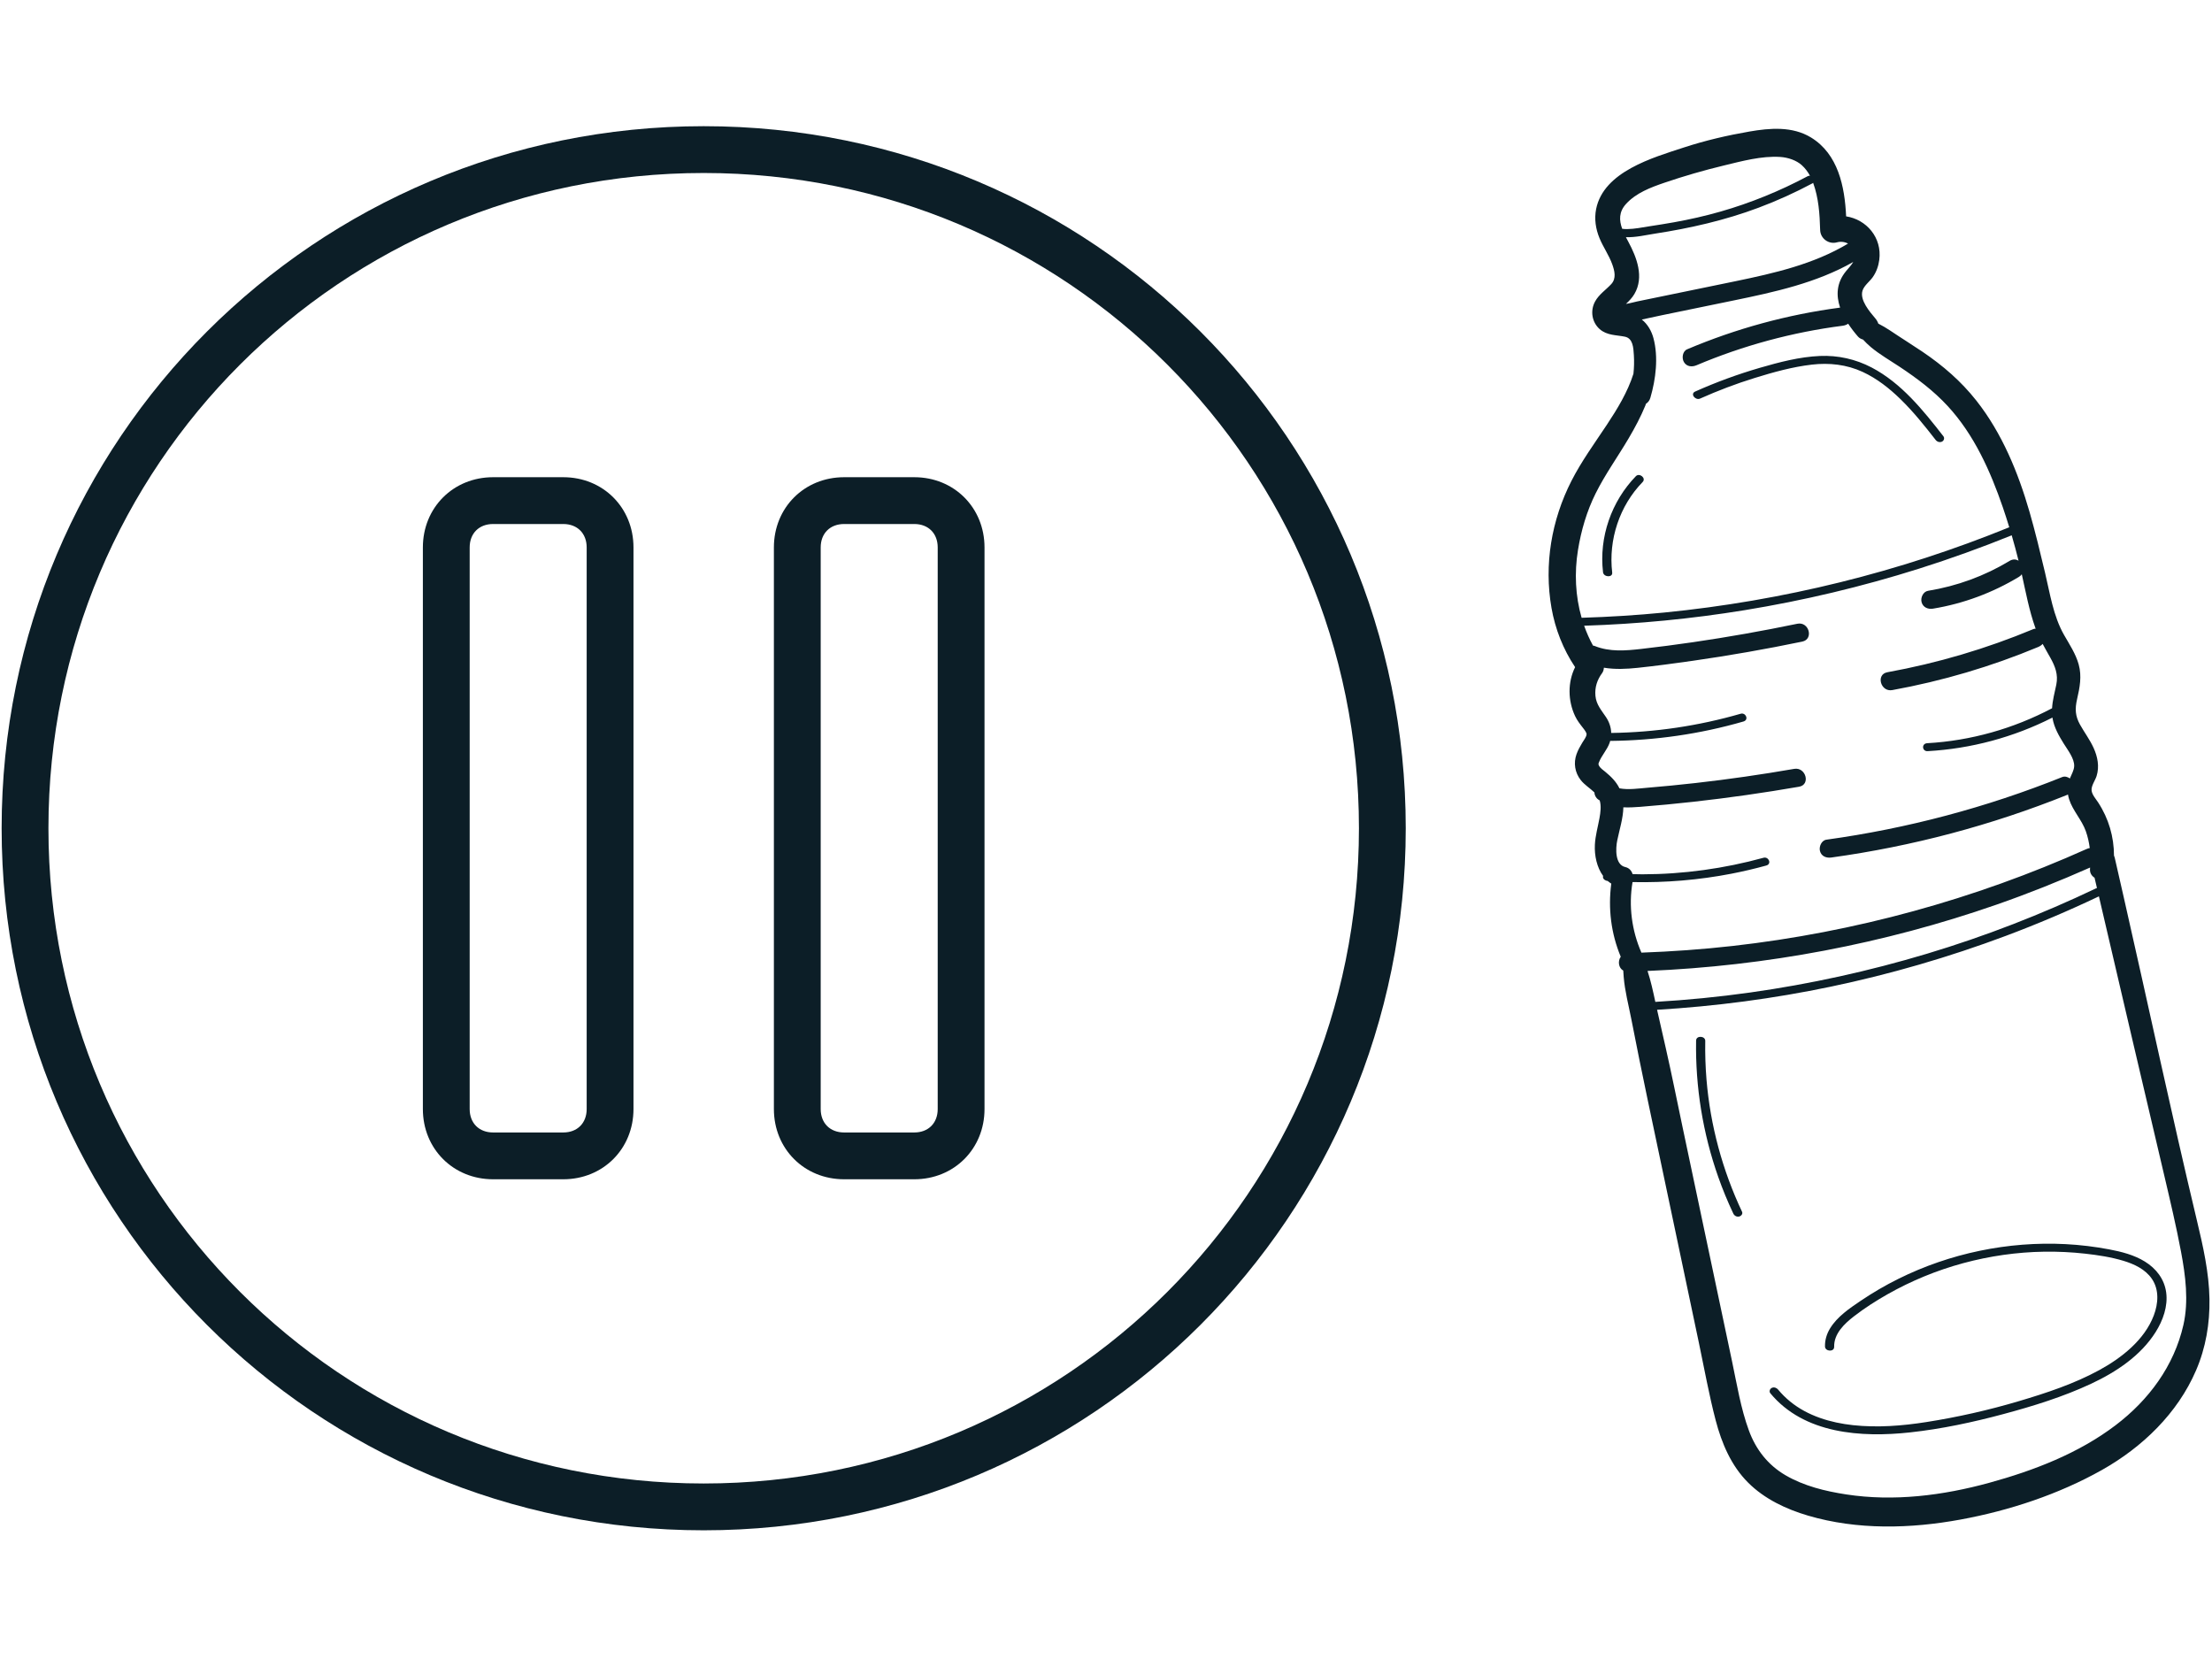 <svg xmlns="http://www.w3.org/2000/svg" xmlns:xlink="http://www.w3.org/1999/xlink" width="1200" zoomAndPan="magnify" viewBox="0 0 900 675" height="900" preserveAspectRatio="xMidYMid meet" version="1.0"><defs><clipPath id="95826bdedf"><path d="M 0.664 51 L 899.332 51 L 899.332 623 L 0.664 623 Z M 0.664 51 " clip-rule="nonzero"/></clipPath><clipPath id="f679a24f6b"><path d="M 0.664 0.344 L 572 0.344 L 572 571.836 L 0.664 571.836 Z M 0.664 0.344 " clip-rule="nonzero"/></clipPath><clipPath id="68d7cb9bd2"><rect x="0" width="900" y="0" height="572"/></clipPath></defs><g clip-path="url(#95826bdedf)"><g transform="matrix(1, 0, 0, 1, 0, 51)"><g clip-path="url(#68d7cb9bd2)"><g clip-path="url(#f679a24f6b)"><path fill="#0c1e27" d="M 286.312 571.637 C 444.371 571.637 571.957 444.047 571.957 285.988 C 571.957 127.93 444.371 0.344 286.312 0.344 C 128.254 0.344 0.664 127.93 0.664 285.988 C 0.664 444.047 128.254 571.637 286.312 571.637 Z M 286.312 19.387 C 433.895 19.387 552.914 138.406 552.914 285.988 C 552.914 433.574 433.895 552.59 286.312 552.59 C 138.727 552.59 19.707 433.574 19.707 285.988 C 19.707 138.406 138.727 19.387 286.312 19.387 Z M 286.312 19.387 " fill-opacity="1" fill-rule="nonzero"/></g><path fill="#0c1e27" d="M 200.617 428.812 L 229.184 428.812 C 245.371 428.812 257.746 416.434 257.746 400.246 L 257.746 171.73 C 257.746 155.543 245.371 143.164 229.184 143.164 L 200.617 143.164 C 184.43 143.164 172.055 155.543 172.055 171.73 L 172.055 400.246 C 172.055 416.434 184.43 428.812 200.617 428.812 Z M 191.098 171.73 C 191.098 166.016 194.906 162.207 200.617 162.207 L 229.184 162.207 C 234.895 162.207 238.703 166.016 238.703 171.73 L 238.703 400.246 C 238.703 405.961 234.895 409.77 229.184 409.77 L 200.617 409.77 C 194.906 409.77 191.098 405.961 191.098 400.246 Z M 191.098 171.73 " fill-opacity="1" fill-rule="nonzero"/><path fill="#0c1e27" d="M 343.441 428.812 L 372.004 428.812 C 388.191 428.812 400.57 416.434 400.57 400.246 L 400.57 171.73 C 400.57 155.543 388.191 143.164 372.004 143.164 L 343.441 143.164 C 327.254 143.164 314.875 155.543 314.875 171.73 L 314.875 400.246 C 314.875 416.434 327.254 428.812 343.441 428.812 Z M 333.918 171.73 C 333.918 166.016 337.727 162.207 343.441 162.207 L 372.004 162.207 C 377.719 162.207 381.527 166.016 381.527 171.73 L 381.527 400.246 C 381.527 405.961 377.719 409.77 372.004 409.77 L 343.441 409.77 C 337.727 409.77 333.918 405.961 333.918 400.246 Z M 333.918 171.73 " fill-opacity="1" fill-rule="nonzero"/><path fill="#0c1e27" d="M 689.723 108.301 C 698.262 104.488 707.062 101.262 716.039 98.652 C 723.977 96.348 732.156 94.199 740.445 93.832 C 747.797 93.508 754.992 95.113 761.508 98.523 C 773.609 104.855 782.484 115.926 790.715 126.504 C 791.293 127.25 790.934 128.305 790.129 128.691 C 789.23 129.121 788.148 128.762 787.559 128 C 783.059 122.219 778.469 116.477 773.207 111.359 C 768.668 106.945 763.633 102.988 757.859 100.316 C 751.352 97.309 744.27 96.531 737.184 97.355 C 729.293 98.27 721.488 100.445 713.918 102.789 C 706.352 105.125 698.941 107.949 691.711 111.176 C 689.828 112.016 687.543 109.277 689.723 108.301 Z M 872.688 462.289 C 868.289 459.578 863.137 458.27 858.109 457.324 C 852.27 456.223 846.355 455.508 840.418 455.199 C 828.73 454.598 816.941 455.531 805.48 457.914 C 794.031 460.293 782.848 464.133 772.375 469.336 C 767.07 471.969 761.949 474.965 757.039 478.277 C 752.492 481.348 747.57 484.668 744.633 489.438 C 743.246 491.695 742.473 494.207 742.539 496.871 C 742.59 498.91 746.32 499.184 746.266 496.988 C 746.133 491.645 750.43 487.586 754.336 484.562 C 758.648 481.227 763.273 478.266 768.016 475.578 C 777.688 470.098 788.055 465.844 798.789 462.941 C 809.52 460.043 820.602 458.445 831.715 458.277 C 837.277 458.195 842.848 458.461 848.375 459.078 C 853.598 459.664 858.902 460.461 863.941 461.98 C 868.332 463.305 872.859 465.41 875.527 469.305 C 878.574 473.758 878.148 479.371 876.316 484.211 C 872.531 494.215 863.164 501.539 854.062 506.496 C 843.863 512.055 832.629 515.766 821.527 519.062 C 809.156 522.738 796.539 525.594 783.789 527.594 C 773.945 529.141 763.914 529.93 753.973 528.863 C 744.844 527.883 735.566 525.133 728.359 519.238 C 726.574 517.777 724.93 516.16 723.465 514.383 C 722.848 513.641 721.809 513.254 720.891 513.695 C 720.109 514.07 719.703 515.148 720.305 515.883 C 734 532.43 757.332 533.973 777.199 531.797 C 789.98 530.402 802.695 527.684 815.102 524.355 C 827.246 521.102 839.496 517.312 850.902 511.969 C 861.039 507.219 871.023 500.598 877.09 490.945 C 880.039 486.254 882.121 480.469 881.359 474.859 C 880.625 469.422 877.281 465.125 872.688 462.289 Z M 898.969 477.523 C 899.129 487.551 897.48 497.344 893.516 506.559 C 885.977 524.082 871.645 537.848 855.215 547.094 C 837.625 556.992 817.574 563.609 797.77 567.25 C 777.352 571.004 755.734 571.578 735.645 565.664 C 726.707 563.031 717.93 558.898 711.266 552.242 C 704.352 545.34 700.512 536.23 698.066 526.91 C 695.359 516.582 693.477 506.008 691.273 495.566 C 688.941 484.484 686.602 473.406 684.27 462.324 C 679.668 440.5 675.066 418.672 670.465 396.848 C 668.125 385.758 665.887 374.656 663.715 363.531 C 662.613 357.895 661.09 352.164 660.633 346.441 C 660.566 345.594 660.512 344.742 660.457 343.895 C 658.512 342.832 658.176 340.02 659.434 338.27 C 655.5 328.836 654.238 318.656 655.582 308.516 C 655.07 308.195 654.582 307.836 654.133 307.445 C 653.242 307.375 652.219 306.77 652.188 305.766 C 652.188 305.633 652.238 305.52 652.266 305.398 C 649.695 301.895 648.691 297.062 648.91 292.699 C 649.094 289 650.137 285.465 650.789 281.836 C 651.184 279.633 651.57 276.938 650.871 274.672 C 650.699 274.559 650.516 274.473 650.344 274.348 C 649.242 273.566 648.766 272.488 648.711 271.41 C 646.934 269.688 644.707 268.355 643.164 266.398 C 640.773 263.359 640.141 259.453 641.457 255.809 C 642.051 254.172 642.883 252.691 643.777 251.207 C 644.398 250.184 645.398 248.93 645.531 247.82 C 645.605 247.172 644.777 246.066 644.094 245.191 C 642.859 243.609 641.691 242.137 640.84 240.312 C 637.922 234.059 637.805 226.609 640.867 220.441 C 636.02 213.219 632.762 204.922 631.262 196.363 C 628.168 178.711 631.254 160.613 639.367 144.68 C 643.469 136.625 648.832 129.301 653.812 121.785 C 658.047 115.391 662.262 108.48 664.598 101.086 C 664.871 98.578 664.934 96.047 664.773 93.484 C 664.59 90.539 664.434 86.668 661.125 85.988 C 657.617 85.27 653.836 85.531 650.867 82.91 C 647.664 80.086 646.957 75.41 648.98 71.691 C 650.566 68.77 653.375 66.965 655.582 64.582 C 657.711 62.277 656.941 59.195 655.965 56.496 C 654.633 52.812 652.285 49.535 650.793 45.902 C 649.242 42.133 648.613 38.055 649.422 34.031 C 652.492 18.789 672.531 13.129 685.098 9.012 C 693.766 6.172 702.781 4.082 711.77 2.523 C 720.137 1.074 729.281 0.316 736.863 4.949 C 747.871 11.684 750.578 24.855 751.137 37.027 C 759.363 38.301 765.824 45.617 764.621 54.758 C 764.297 57.262 763.406 59.746 761.938 61.812 C 760.719 63.527 758.469 65.18 757.816 67.207 C 756.57 71.078 760.777 75.891 763.051 78.59 C 763.582 79.219 763.977 79.934 764.234 80.672 C 765.859 81.516 767.461 82.418 769.016 83.469 C 773.371 86.41 777.844 89.172 782.203 92.113 C 790.539 97.754 797.883 104.09 804.125 112 C 814.57 125.238 821.117 141.215 825.762 157.293 C 828.105 165.418 830.078 173.664 832.039 181.887 C 834.086 190.441 835.395 199.598 839.797 207.324 C 842.008 211.199 844.562 215.008 845.762 219.359 C 847.09 224.18 846.191 228.734 845.098 233.492 C 844.199 237.402 844.344 240.336 846.309 243.844 C 848.094 247.023 850.301 249.949 851.816 253.281 C 853.461 256.891 854.258 260.891 853.035 264.77 C 852.48 266.539 850.793 268.742 851.012 270.648 C 851.211 272.383 852.75 274.074 853.672 275.484 C 857.992 282.105 860.102 289.473 860.125 297.133 C 860.258 297.438 860.375 297.766 860.457 298.129 C 861.672 303.461 862.887 308.793 864.102 314.125 C 874.086 357.926 883.422 401.891 893.859 445.582 C 896.363 456.043 898.789 466.715 898.969 477.523 Z M 662.043 42.207 C 665.059 42.18 668.098 41.527 671.074 41.074 C 674.434 40.562 677.789 40.031 681.133 39.434 C 687.492 38.293 693.797 36.871 700.012 35.09 C 712.32 31.57 724.227 26.703 735.52 20.68 C 735.82 20.52 736.129 20.488 736.434 20.504 C 735.551 18.902 734.438 17.41 733.062 16.172 C 730.91 14.246 727.539 13.059 724.301 12.855 C 716.676 12.383 708.746 14.562 701.398 16.336 C 693.242 18.301 685.137 20.637 677.199 23.348 C 671.609 25.258 665.684 27.488 661.605 31.957 C 658.617 35.227 658.77 38.648 660.02 42.086 C 660.695 42.18 661.383 42.215 662.043 42.207 Z M 666.129 71.648 C 670.488 70.75 674.852 69.852 679.211 68.957 C 688.152 67.117 697.094 65.289 706.031 63.438 C 721.863 60.156 737.91 56.527 751.918 48.109 C 750.551 47.379 748.902 47.188 747.426 47.598 C 744.055 48.531 740.66 46.066 740.566 42.559 C 740.383 36.023 739.953 29.551 737.715 23.391 C 737.641 23.445 737.598 23.512 737.508 23.559 C 730.398 27.352 723.051 30.684 715.508 33.512 C 701.793 38.652 687.648 41.863 673.199 44.086 C 669.719 44.621 665.48 45.645 661.535 45.504 C 661.852 46.113 662.176 46.727 662.508 47.336 C 665.953 53.723 669.043 61.734 664.988 68.629 C 664.07 70.191 662.836 71.445 661.551 72.656 C 663.227 72.402 664.91 71.895 666.129 71.648 Z M 677.062 198.23 C 701.195 195.852 725.156 191.73 748.695 185.914 C 772.141 180.125 795.148 172.637 817.512 163.527 C 816.684 160.824 815.824 158.129 814.91 155.457 C 809.82 140.656 803.254 125.949 792.547 114.301 C 786.719 107.961 779.941 102.902 772.793 98.16 C 768.941 95.602 764.797 93.227 761.242 90.262 C 760.059 89.273 759.008 88.234 758.016 87.16 C 757.23 86.949 756.504 86.566 755.949 85.93 C 754.543 84.316 753.18 82.551 751.969 80.703 C 751.34 81.145 750.574 81.426 749.746 81.535 C 729.34 84.148 709.207 89.59 690.266 97.613 C 688.406 98.402 686.227 98.215 685.113 96.262 C 684.203 94.66 684.578 91.91 686.465 91.113 C 706.414 82.664 727.223 77.004 748.688 74.156 C 747.02 69.25 747.18 64.094 751.078 59.348 C 752.133 58.066 753.285 56.879 754.035 55.59 C 739.074 64.117 722.098 67.805 705.371 71.25 C 695.645 73.25 685.914 75.25 676.184 77.254 C 673.469 77.809 670.746 78.449 668.008 79.012 C 670.383 80.898 671.969 83.691 672.746 86.598 C 674.809 94.324 673.699 103.285 671.488 110.844 C 671.156 111.992 670.5 112.773 669.703 113.273 C 669.613 113.512 669.551 113.762 669.453 113.996 C 667.566 118.598 665.219 122.977 662.703 127.258 C 658.277 134.793 653.121 141.918 649.219 149.758 C 645.602 157.012 643.324 164.832 642.031 172.82 C 640.535 182.031 640.969 191.504 643.512 200.359 C 654.715 200.016 665.91 199.328 677.062 198.23 Z M 667.848 336.602 C 680.242 336.152 692.617 335.273 704.941 333.883 C 754.59 328.289 803.453 314.887 849.023 294.418 C 849.422 294.238 849.844 294.121 850.262 294.047 C 849.965 291.75 849.465 289.477 848.684 287.25 C 847.039 282.559 843.371 278.906 841.863 274.195 C 841.656 273.555 841.508 272.906 841.402 272.258 C 841.281 272.312 841.168 272.383 841.043 272.43 C 810.242 284.797 778.008 293.359 745.129 297.898 C 743.125 298.18 741.07 297.449 740.496 295.27 C 740.027 293.492 741.098 290.918 743.129 290.641 C 776.004 286.098 808.242 277.535 839.039 265.172 C 840.094 264.746 841.258 265.07 842.172 265.738 C 842.852 264.078 843.867 262.395 843.926 260.711 C 844.039 257.641 841.336 254.211 839.672 251.543 C 837.734 248.43 835.824 245.102 835.156 241.449 C 835.125 241.285 835.117 241.121 835.094 240.957 C 819.316 248.969 801.977 253.633 784.301 254.625 C 782.02 254.758 781.711 251.523 784.133 251.387 C 801.855 250.391 819.242 245.461 834.93 237.168 C 835.109 233.938 835.984 230.797 836.652 227.547 C 837.492 223.453 836.176 220.074 834.188 216.539 C 833.141 214.68 832.09 212.852 831.098 210.988 C 830.621 211.52 829.996 211.941 829.285 212.242 C 810.18 220.203 790.277 226.082 769.91 229.781 C 765.164 230.645 763.148 223.383 767.91 222.52 C 788.273 218.82 808.176 212.941 827.281 204.977 C 827.602 204.844 827.934 204.801 828.266 204.797 C 828.215 204.66 828.152 204.535 828.105 204.398 C 825.605 197.398 824.238 189.941 822.609 182.652 C 822.332 183.043 821.957 183.402 821.457 183.703 C 810.746 190.18 798.832 194.621 786.473 196.645 C 784.461 196.973 782.426 196.148 781.844 194.016 C 781.344 192.203 782.461 189.711 784.469 189.383 C 796.234 187.457 807.449 183.375 817.656 177.203 C 818.992 176.391 820.285 176.523 821.297 177.148 C 820.434 173.684 819.512 170.23 818.508 166.801 C 806.148 171.805 793.598 176.328 780.883 180.348 C 757.609 187.703 733.801 193.363 709.711 197.285 C 688.152 200.793 666.371 202.891 644.539 203.59 C 645.523 206.371 646.723 209.074 648.148 211.676 C 648.395 211.703 648.645 211.758 648.887 211.855 C 654.949 214.289 661.359 213.754 667.711 213.035 C 674.758 212.238 681.789 211.32 688.805 210.297 C 703.043 208.219 717.211 205.707 731.297 202.785 C 736.035 201.805 738.043 209.062 733.301 210.047 C 718.551 213.105 703.711 215.715 688.797 217.848 C 681.34 218.914 673.867 219.918 666.375 220.715 C 661.793 221.203 657.109 221.422 652.574 220.668 C 652.52 221.477 652.305 222.254 651.883 222.824 C 649.84 225.59 648.82 228.656 649.137 232.117 C 649.465 235.68 651.559 237.953 653.453 240.801 C 654.758 242.766 655.496 244.965 655.551 247.215 C 673.367 246.98 691.094 244.344 708.227 239.402 C 710.309 238.801 711.691 241.887 709.348 242.562 C 691.73 247.645 673.457 250.281 655.133 250.453 C 655.066 250.695 655.012 250.941 654.926 251.18 C 653.902 254.09 651.688 256.305 650.582 259.129 C 650.344 259.734 650.285 259.91 650.555 260.477 C 651.055 261.523 652.305 262.336 653.16 263.043 C 655.52 264.996 657.566 267.008 658.91 269.75 C 662.586 270.43 666.633 269.816 670.254 269.512 C 676.816 268.965 683.367 268.324 689.91 267.586 C 703.328 266.074 716.695 264.141 730.004 261.832 C 734.75 261.008 736.77 268.266 732.004 269.094 C 717.707 271.574 703.328 273.625 688.902 275.23 C 681.688 276.031 674.461 276.723 667.227 277.289 C 665.016 277.461 662.742 277.582 660.504 277.473 C 660.398 281.973 658.93 286.504 658.016 290.914 C 657.328 294.25 657.043 300.859 661.32 301.793 C 662.852 302.129 663.848 303.289 664.25 304.656 C 665.594 304.684 666.934 304.734 668.277 304.73 C 684.906 304.703 701.492 302.406 717.523 298 C 719.613 297.426 720.996 300.512 718.645 301.16 C 713.965 302.445 709.238 303.559 704.477 304.484 C 691.234 307.051 677.719 308.176 664.234 307.895 C 662.59 317.555 663.914 327.625 667.848 336.602 Z M 673.508 356.637 C 686.395 355.887 699.25 354.629 712.031 352.832 C 736.41 349.402 760.523 344.109 784.098 337.027 C 807.68 329.938 830.707 321.012 852.922 310.395 C 853.012 310.352 853.105 310.355 853.195 310.328 C 852.871 308.93 852.543 307.531 852.215 306.129 C 851.008 305.371 850.195 304.117 850.375 302.438 C 850.391 302.281 850.383 302.133 850.398 301.977 C 837.883 307.523 825.156 312.605 812.227 317.105 C 766.59 332.992 718.609 342.051 670.336 344.051 C 671.688 348.152 672.594 352.402 673.508 356.637 Z M 887.402 458.312 C 885.438 447.863 882.973 437.5 880.547 427.152 C 871.672 389.34 862.773 351.531 853.984 313.703 C 841.605 319.586 828.984 324.953 816.152 329.762 C 792.961 338.449 769.102 345.379 744.859 350.453 C 721.582 355.32 697.953 358.438 674.215 359.848 C 674.219 359.867 674.223 359.883 674.227 359.898 C 675.406 365.082 676.578 370.262 677.758 375.441 C 680.195 386.145 682.332 396.922 684.602 407.664 C 689.07 428.812 693.539 449.965 698.008 471.117 C 700.242 481.691 702.477 492.266 704.711 502.84 C 706.699 512.266 708.25 521.984 711.582 531.055 C 714.434 538.809 719.352 545.094 726.52 549.266 C 734.023 553.633 742.625 555.719 751.137 557.031 C 770.535 560.023 790.547 557.473 809.352 552.312 C 827.488 547.336 845.672 540.355 860.762 528.898 C 874.25 518.66 884.574 504.773 888.367 488.07 C 890.57 478.371 889.223 467.973 887.402 458.312 Z M 665.598 142.742 C 655.617 153.008 650.547 167.582 652.227 181.832 C 652.465 183.855 656.211 184.117 655.957 181.949 C 654.379 168.609 658.934 154.797 668.32 145.145 C 669.922 143.5 667.016 141.281 665.598 142.742 Z M 694.332 388.297 C 693.895 383.043 693.73 377.773 693.82 372.504 C 693.859 370.465 690.133 370.191 690.094 372.387 C 689.77 391.242 692.844 410.148 699.125 427.934 C 700.902 432.977 702.949 437.922 705.23 442.758 C 705.648 443.641 706.582 444.18 707.57 443.977 C 708.387 443.812 709.207 442.918 708.793 442.039 C 700.82 425.156 695.883 406.906 694.332 388.297 Z M 694.332 388.297 " fill-opacity="1" fill-rule="nonzero"/></g></g></g></svg>